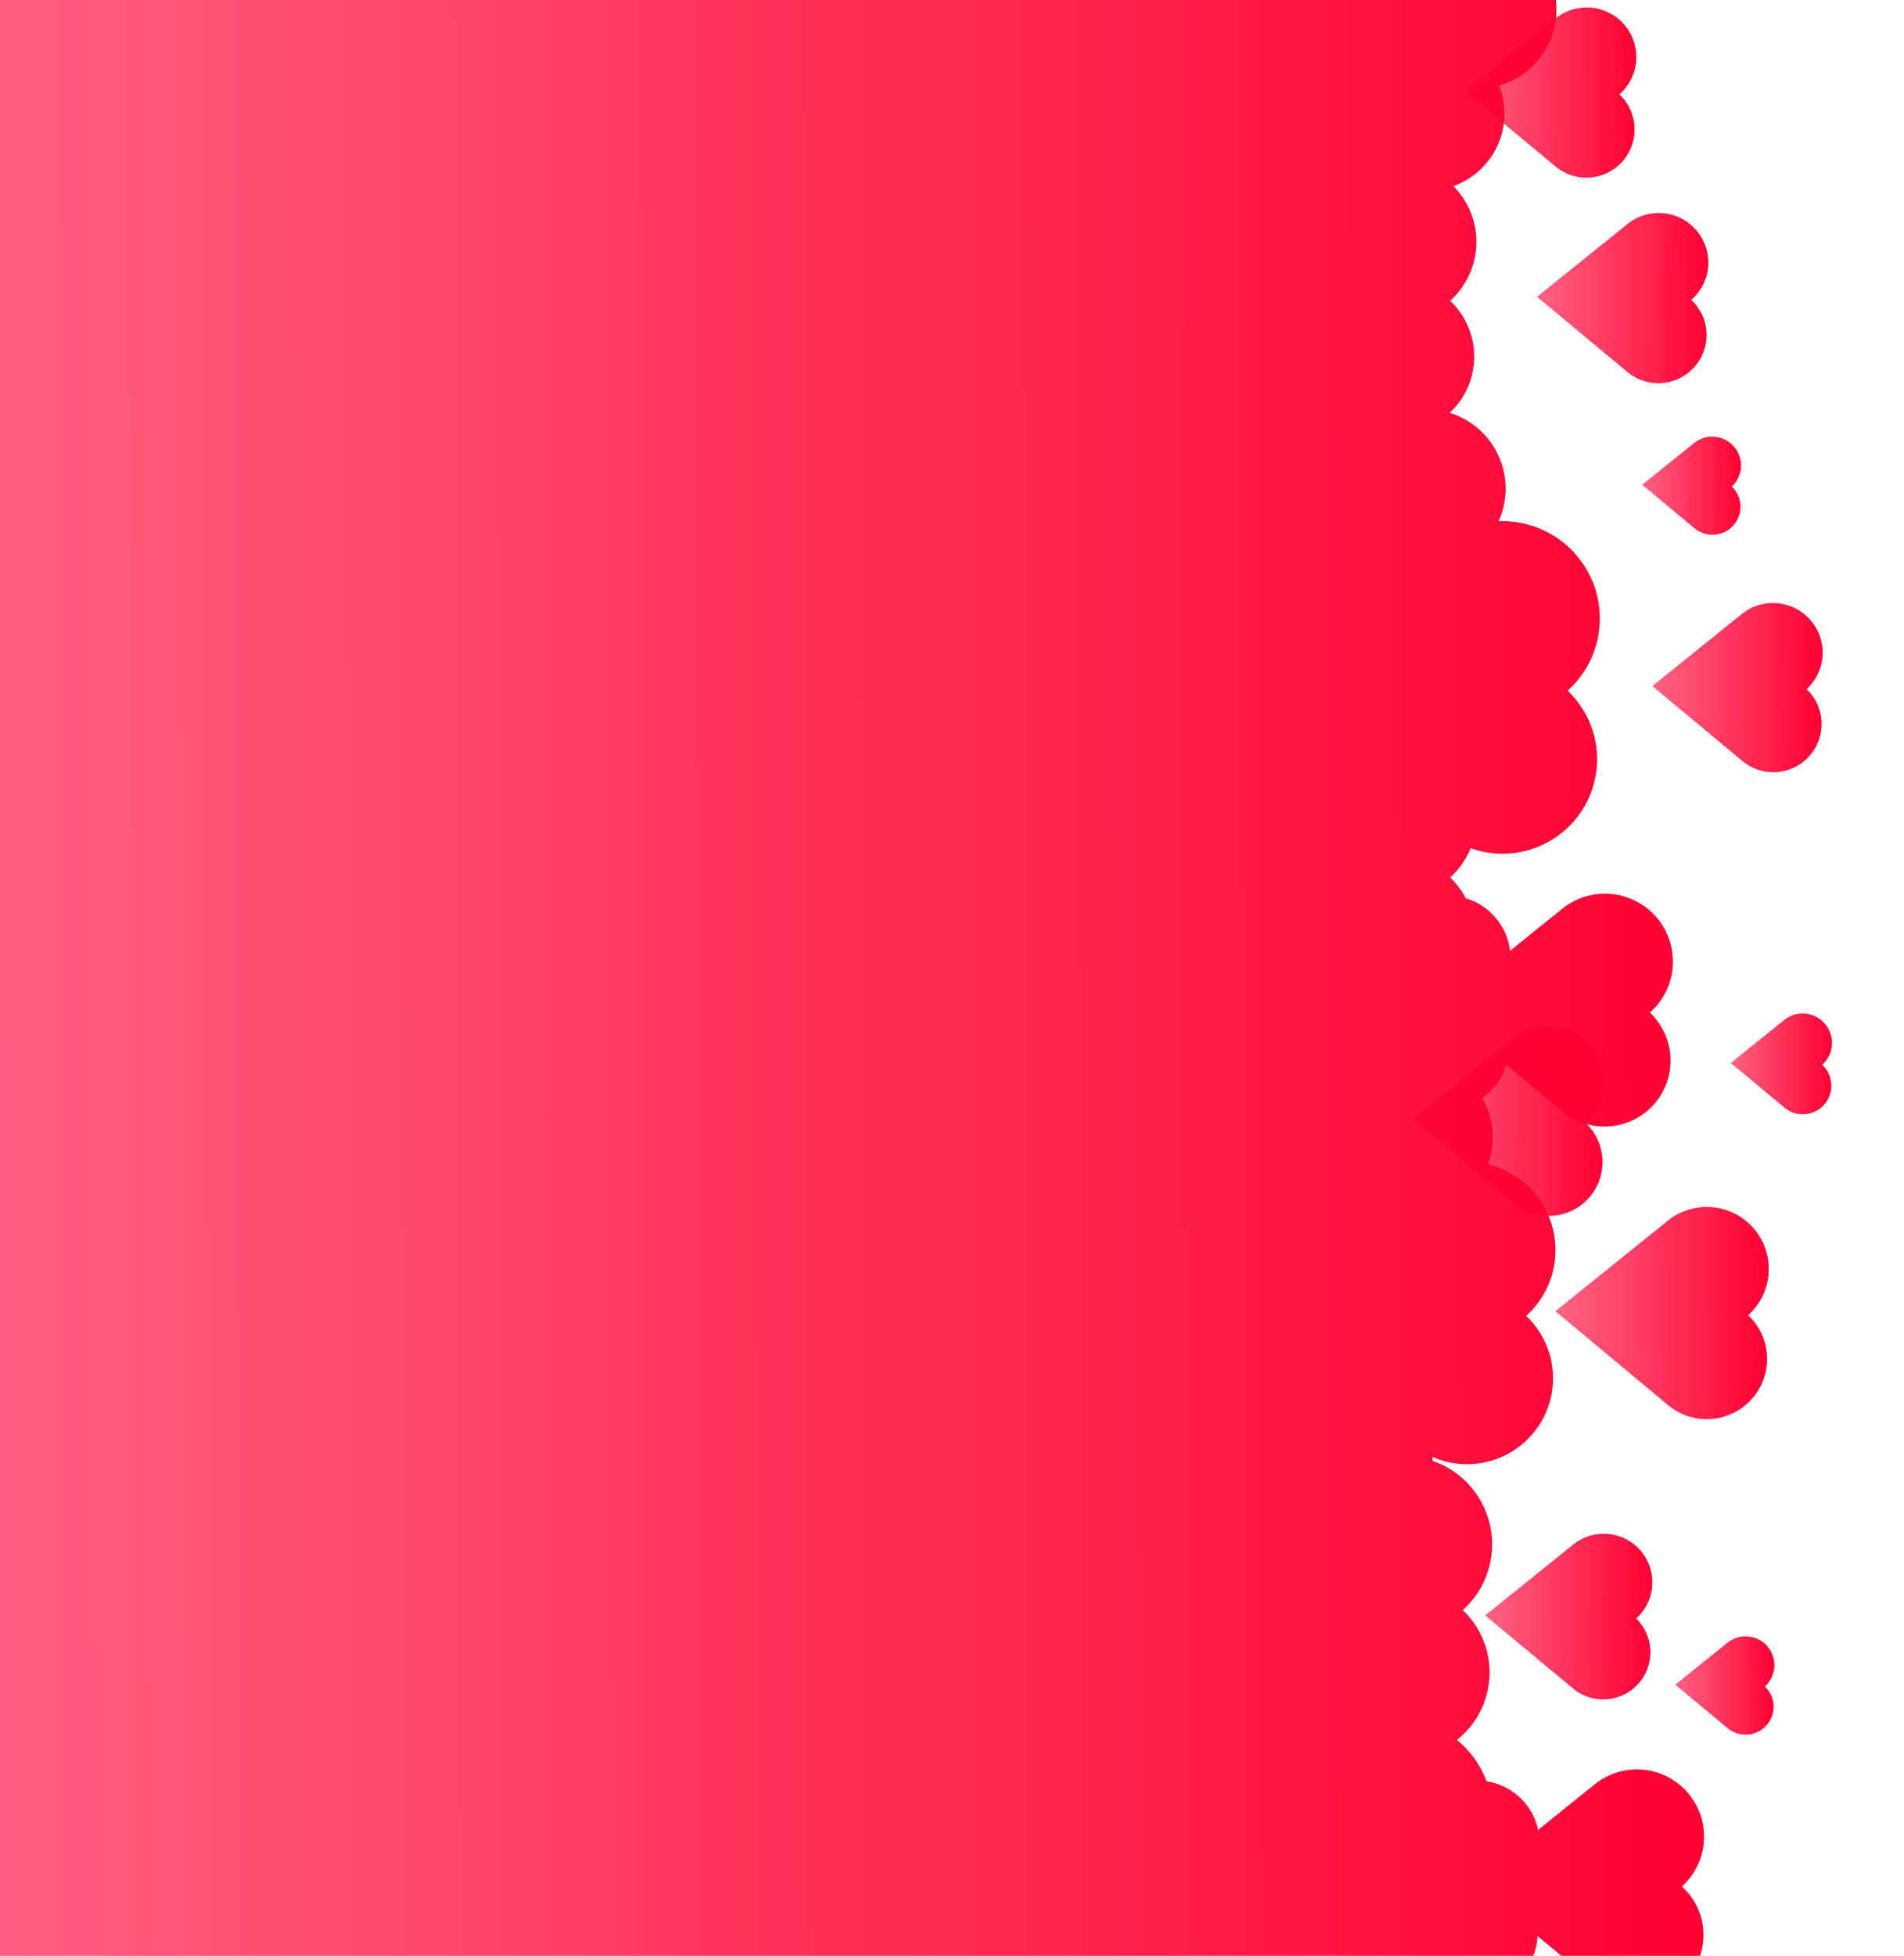<svg width="935" height="960" viewBox="0 0 935 960" fill="none" xmlns="http://www.w3.org/2000/svg">
<mask id="mask0_143_416" style="mask-type:luminance" maskUnits="userSpaceOnUse" x="-36" y="-26" width="1621" height="1079">
<path d="M1584.13 -25.23H-35.73V1052.46H1584.13V-25.23Z" fill="white"/>
</mask>
<g mask="url(#mask0_143_416)">
<path d="M836.81 901.432C836.815 895.137 835.013 888.972 831.617 883.668C828.22 878.364 823.372 874.144 817.646 871.507C811.92 868.87 805.558 867.927 799.311 868.79C793.065 869.653 787.198 872.285 782.405 876.376L755.338 898.158C754.042 892.088 750.926 886.556 746.404 882.297C741.883 878.037 736.169 875.253 730.024 874.315C727.056 866.37 722.027 859.355 715.452 853.987C720.204 850.238 724.093 845.513 726.856 840.132C729.619 834.751 731.19 828.84 731.464 822.8C731.738 816.759 730.708 810.73 728.443 805.122C726.179 799.514 722.733 794.457 718.339 790.295C723.965 785.247 728.174 778.82 730.55 771.651C732.927 764.481 733.388 756.817 731.889 749.415C730.39 742.013 726.983 735.129 722.003 729.444C717.024 723.759 710.645 719.469 703.497 716.999V715.127C712.603 719.11 722.825 719.757 732.362 716.954C741.899 714.151 750.139 708.078 755.631 699.805C761.123 691.532 763.515 681.589 762.385 671.728C761.256 661.867 756.676 652.72 749.455 645.899C755.333 640.623 759.659 633.848 761.968 626.301C764.277 618.754 764.482 610.721 762.56 603.067C760.638 595.412 756.662 588.426 751.06 582.859C745.458 577.292 738.442 573.355 730.766 571.471C732.684 566.168 733.42 560.511 732.924 554.895C732.427 549.279 730.71 543.838 727.892 538.952C733.615 535.039 737.79 529.255 739.699 522.598L766.308 544.718C766.834 545.189 767.374 545.634 767.927 546.065C774.499 551.2 782.8 553.61 791.105 552.794C799.41 551.978 807.082 547.999 812.525 541.684C817.969 535.368 820.766 527.202 820.336 518.881C819.905 510.561 816.281 502.725 810.215 497.003C816.849 491.17 820.895 482.948 821.467 474.14C822.039 465.333 819.09 456.658 813.266 450.018C807.442 443.378 799.218 439.315 790.398 438.718C781.578 438.122 772.881 441.041 766.213 446.837L741.521 466.707C740.835 460.744 738.405 455.115 734.534 450.522C730.663 445.929 725.523 442.577 719.756 440.882C717.809 437.079 715.226 433.635 712.119 430.698C716.533 426.73 719.985 421.81 722.212 416.311C732.243 419.892 743.202 419.922 753.253 416.394C763.303 412.867 771.833 405.997 777.413 396.937C782.993 387.877 785.283 377.177 783.9 366.631C782.517 356.085 777.544 346.335 769.816 339.014C776.998 332.558 782.052 324.081 784.31 314.699C786.569 305.318 785.927 295.474 782.468 286.464C779.009 277.455 772.897 269.703 764.937 264.232C756.976 258.761 747.542 255.827 737.877 255.817C737.216 255.817 736.528 255.817 735.921 255.817C738.196 250.79 739.374 245.338 739.377 239.822C739.381 234.306 738.209 228.852 735.94 223.823C733.672 218.793 730.357 214.303 726.218 210.65C722.078 206.996 717.208 204.264 711.93 202.633C715.706 199.118 718.721 194.868 720.788 190.145C722.855 185.423 723.93 180.327 723.948 175.173C723.966 170.018 722.925 164.915 720.891 160.178C718.856 155.441 715.871 151.171 712.119 147.631C716.039 144.111 719.201 139.833 721.416 135.056C723.63 130.279 724.85 125.104 725.002 119.842C725.153 114.581 724.233 109.344 722.297 104.448C720.36 99.553 717.449 95.101 713.738 91.362C718.497 89.653 722.865 87.009 726.584 83.586C730.302 80.163 733.296 76.031 735.388 71.433C737.48 66.836 738.627 61.866 738.763 56.819C738.898 51.771 738.019 46.747 736.177 42.044C741.09 40.629 745.675 38.262 749.672 35.077C753.668 31.893 756.997 27.953 759.468 23.485C761.94 19.016 763.506 14.105 764.076 9.032C764.646 3.959 764.21 -1.177 762.793 -6.081C761.375 -10.986 759.004 -15.564 755.814 -19.553C752.624 -23.543 748.679 -26.867 744.203 -29.334C739.726 -31.802 734.807 -33.365 729.726 -33.934C724.645 -34.504 719.501 -34.068 714.588 -32.653L694.24 -27.709H-45V1071.84H657.012L718.366 1083.88C719 1084.03 719.634 1084.15 720.269 1084.26C727.839 1085.59 735.631 1083.94 742.005 1079.65C748.38 1075.36 752.84 1068.77 754.446 1061.27C756.053 1053.76 754.681 1045.93 750.619 1039.41C746.557 1032.9 740.123 1028.21 732.669 1026.34C734.958 1019.84 734.98 1012.75 732.731 1006.24C730.483 999.726 726.096 994.161 720.282 990.449C723.442 986.827 726.019 982.737 727.919 978.325C735.078 977.721 741.774 974.546 746.766 969.388C751.758 964.231 754.708 957.441 755.068 950.278L782.499 973.085C783.012 973.543 783.552 973.987 784.105 974.432C790.575 979.745 798.871 982.318 807.218 981.602C815.565 980.885 823.299 976.936 828.765 970.598C834.232 964.26 836.996 956.038 836.467 947.691C835.938 939.344 832.157 931.535 825.934 925.936C829.369 922.843 832.113 919.063 833.987 914.841C835.861 910.619 836.823 906.05 836.81 901.432Z" fill="url(#paint0_linear_143_416)"/>
<path d="M811.402 776.649C811.411 772.093 810.11 767.63 807.653 763.79C805.196 759.95 801.687 756.894 797.543 754.987C793.398 753.079 788.793 752.399 784.272 753.027C779.752 753.655 775.507 755.565 772.042 758.531L729.323 792.895L772.11 828.459C772.488 828.796 772.879 829.119 773.27 829.429C777.973 832.984 783.857 834.616 789.723 833.994C795.589 833.371 800.997 830.54 804.847 826.077C808.696 821.615 810.698 815.855 810.444 809.971C810.191 804.087 807.701 798.52 803.482 794.404C805.98 792.169 807.977 789.431 809.342 786.372C810.707 783.312 811.409 779.999 811.402 776.649Z" fill="url(#paint1_linear_143_416)"/>
<path d="M868.577 622.84C868.584 617.026 866.921 611.332 863.785 606.432C860.648 601.533 856.17 597.635 850.881 595.2C845.593 592.765 839.716 591.896 833.947 592.695C828.178 593.494 822.76 595.929 818.336 599.709L763.798 643.575L818.422 689.051C818.902 689.469 819.394 689.887 819.899 690.28C825.895 694.965 833.469 697.164 841.046 696.42C848.624 695.675 855.623 692.045 860.59 686.283C865.556 680.521 868.108 673.07 867.716 665.478C867.323 657.887 864.016 650.738 858.482 645.517C861.669 642.66 864.215 639.163 865.955 635.255C867.695 631.347 868.588 627.117 868.577 622.84Z" fill="url(#paint2_linear_143_416)"/>
<path d="M798.516 182.049C798.894 182.386 799.298 182.709 799.703 183.033C804.501 186.801 810.571 188.575 816.647 187.985C822.723 187.396 828.336 184.487 832.317 179.867C836.298 175.246 838.339 169.27 838.015 163.184C837.69 157.098 835.025 151.372 830.576 147.2C835.441 142.946 838.414 136.937 838.842 130.495C839.27 124.053 837.117 117.705 832.856 112.848C828.596 107.991 822.577 105.023 816.125 104.596C809.672 104.169 803.314 106.318 798.449 110.572L754.784 145.691L798.516 182.049Z" fill="url(#paint3_linear_143_416)"/>
<path d="M763.177 81.163C763.555 81.5 763.96 81.823 764.365 82.147C769.162 85.915 775.232 87.689 781.308 87.1C787.384 86.51 792.997 83.602 796.978 78.981C800.959 74.361 803 68.384 802.676 62.298C802.352 56.212 799.687 50.486 795.237 46.314C800.102 42.06 803.076 36.052 803.503 29.61C803.931 23.167 801.778 16.82 797.518 11.962C793.257 7.105 787.239 4.137 780.786 3.71C774.333 3.283 767.975 5.432 763.11 9.686L719.446 44.805L763.177 81.163Z" fill="url(#paint4_linear_143_416)"/>
<path d="M899.633 511.875C899.634 509.12 898.844 506.422 897.357 504.101C895.87 501.781 893.748 499.934 891.242 498.78C888.736 497.626 885.951 497.214 883.217 497.591C880.483 497.968 877.916 499.12 875.817 500.91L849.951 521.749L875.858 543.303L876.559 543.883C879.4 546.134 883.003 547.2 886.614 546.858C890.224 546.515 893.562 544.79 895.926 542.044C898.291 539.299 899.499 535.745 899.297 532.13C899.095 528.515 897.498 525.118 894.843 522.652C896.359 521.296 897.57 519.634 898.396 517.777C899.221 515.919 899.643 513.908 899.633 511.875Z" fill="url(#paint5_linear_143_416)"/>
<path d="M787.546 530.687C787.548 525.488 786.058 520.397 783.252 516.018C780.445 511.639 776.441 508.154 771.712 505.977C766.984 503.8 761.729 503.021 756.57 503.733C751.412 504.445 746.567 506.619 742.607 509.996L693.798 549.319L742.683 589.99L744.008 591.083C749.367 595.332 756.167 597.343 762.98 596.697C769.793 596.05 776.09 592.795 780.552 587.614C785.013 582.433 787.293 575.729 786.912 568.907C786.531 562.085 783.518 555.676 778.507 551.022C781.368 548.463 783.653 545.328 785.211 541.822C786.769 538.317 787.565 534.522 787.546 530.687Z" fill="url(#paint6_linear_143_416)"/>
<path d="M855.12 373.096L856.307 374.079C861.111 377.792 867.16 379.522 873.204 378.913C879.248 378.303 884.828 375.4 888.791 370.802C892.753 366.205 894.797 360.264 894.5 354.206C894.202 348.148 891.587 342.435 887.194 338.246C891.87 333.94 894.676 327.98 895.015 321.638C895.353 315.295 893.195 309.072 889.003 304.294C884.811 299.517 878.915 296.563 872.573 296.063C866.231 295.563 859.944 297.557 855.053 301.618L811.402 336.738L855.12 373.096Z" fill="url(#paint7_linear_143_416)"/>
<path d="M832.505 259.616C835.294 261.769 838.804 262.771 842.312 262.417C845.819 262.062 849.056 260.378 851.356 257.71C853.656 255.043 854.843 251.596 854.672 248.08C854.501 244.565 852.986 241.249 850.438 238.816C853.133 236.311 854.746 232.856 854.933 229.183C855.12 225.511 853.868 221.911 851.441 219.144C849.015 216.378 845.605 214.665 841.934 214.366C838.263 214.068 834.62 215.208 831.777 217.545L806.423 237.941L831.817 259.05L832.505 259.616Z" fill="url(#paint8_linear_143_416)"/>
<path d="M848.776 848.571C851.565 850.724 855.075 851.727 858.582 851.373C862.09 851.018 865.327 849.333 867.627 846.666C869.927 843.998 871.114 840.552 870.943 837.036C870.772 833.521 869.257 830.205 866.709 827.772C869.46 825.279 871.121 821.808 871.333 818.104C871.545 814.401 870.292 810.763 867.843 807.973C865.394 805.184 861.945 803.467 858.24 803.191C854.535 802.916 850.87 804.105 848.034 806.501L822.68 826.896L848.075 847.992L848.763 848.571H848.776Z" fill="url(#paint9_linear_143_416)"/>
</g>
<defs>
<linearGradient id="paint0_linear_143_416" x1="835.899" y1="470.101" x2="-1435.29" y2="477.788" gradientUnits="userSpaceOnUse">
<stop stop-color="#FF0034"/>
<stop offset="1" stop-color="#FF0034" stop-opacity="0"/>
</linearGradient>
<linearGradient id="paint1_linear_143_416" x1="811.317" y1="789.452" x2="599.915" y2="790.368" gradientUnits="userSpaceOnUse">
<stop stop-color="#FF0034"/>
<stop offset="1" stop-color="#FF0034" stop-opacity="0"/>
</linearGradient>
<linearGradient id="paint2_linear_143_416" x1="868.469" y1="639.349" x2="598.602" y2="640.515" gradientUnits="userSpaceOnUse">
<stop stop-color="#FF0034"/>
<stop offset="1" stop-color="#FF0034" stop-opacity="0"/>
</linearGradient>
<linearGradient id="paint3_linear_143_416" x1="838.809" y1="142.2" x2="622.174" y2="143.136" gradientUnits="userSpaceOnUse">
<stop stop-color="#FF0034"/>
<stop offset="1" stop-color="#FF0034" stop-opacity="0"/>
</linearGradient>
<linearGradient id="paint4_linear_143_416" x1="803.47" y1="41.314" x2="586.835" y2="42.251" gradientUnits="userSpaceOnUse">
<stop stop-color="#FF0034"/>
<stop offset="1" stop-color="#FF0034" stop-opacity="0"/>
</linearGradient>
<linearGradient id="paint5_linear_143_416" x1="899.582" y1="519.749" x2="771.621" y2="520.301" gradientUnits="userSpaceOnUse">
<stop stop-color="#FF0034"/>
<stop offset="1" stop-color="#FF0034" stop-opacity="0"/>
</linearGradient>
<linearGradient id="paint6_linear_143_416" x1="787.45" y1="545.544" x2="545.994" y2="546.586" gradientUnits="userSpaceOnUse">
<stop stop-color="#FF0034"/>
<stop offset="1" stop-color="#FF0034" stop-opacity="0"/>
</linearGradient>
<linearGradient id="paint7_linear_143_416" x1="894.963" y1="333.416" x2="679.523" y2="334.347" gradientUnits="userSpaceOnUse">
<stop stop-color="#FF0034"/>
<stop offset="1" stop-color="#FF0034" stop-opacity="0"/>
</linearGradient>
<linearGradient id="paint8_linear_143_416" x1="854.901" y1="236.028" x2="729.912" y2="236.569" gradientUnits="userSpaceOnUse">
<stop stop-color="#FF0034"/>
<stop offset="1" stop-color="#FF0034" stop-opacity="0"/>
</linearGradient>
<linearGradient id="paint9_linear_143_416" x1="871.306" y1="824.916" x2="745.937" y2="825.459" gradientUnits="userSpaceOnUse">
<stop stop-color="#FF0034"/>
<stop offset="1" stop-color="#FF0034" stop-opacity="0"/>
</linearGradient>
</defs>
</svg>
